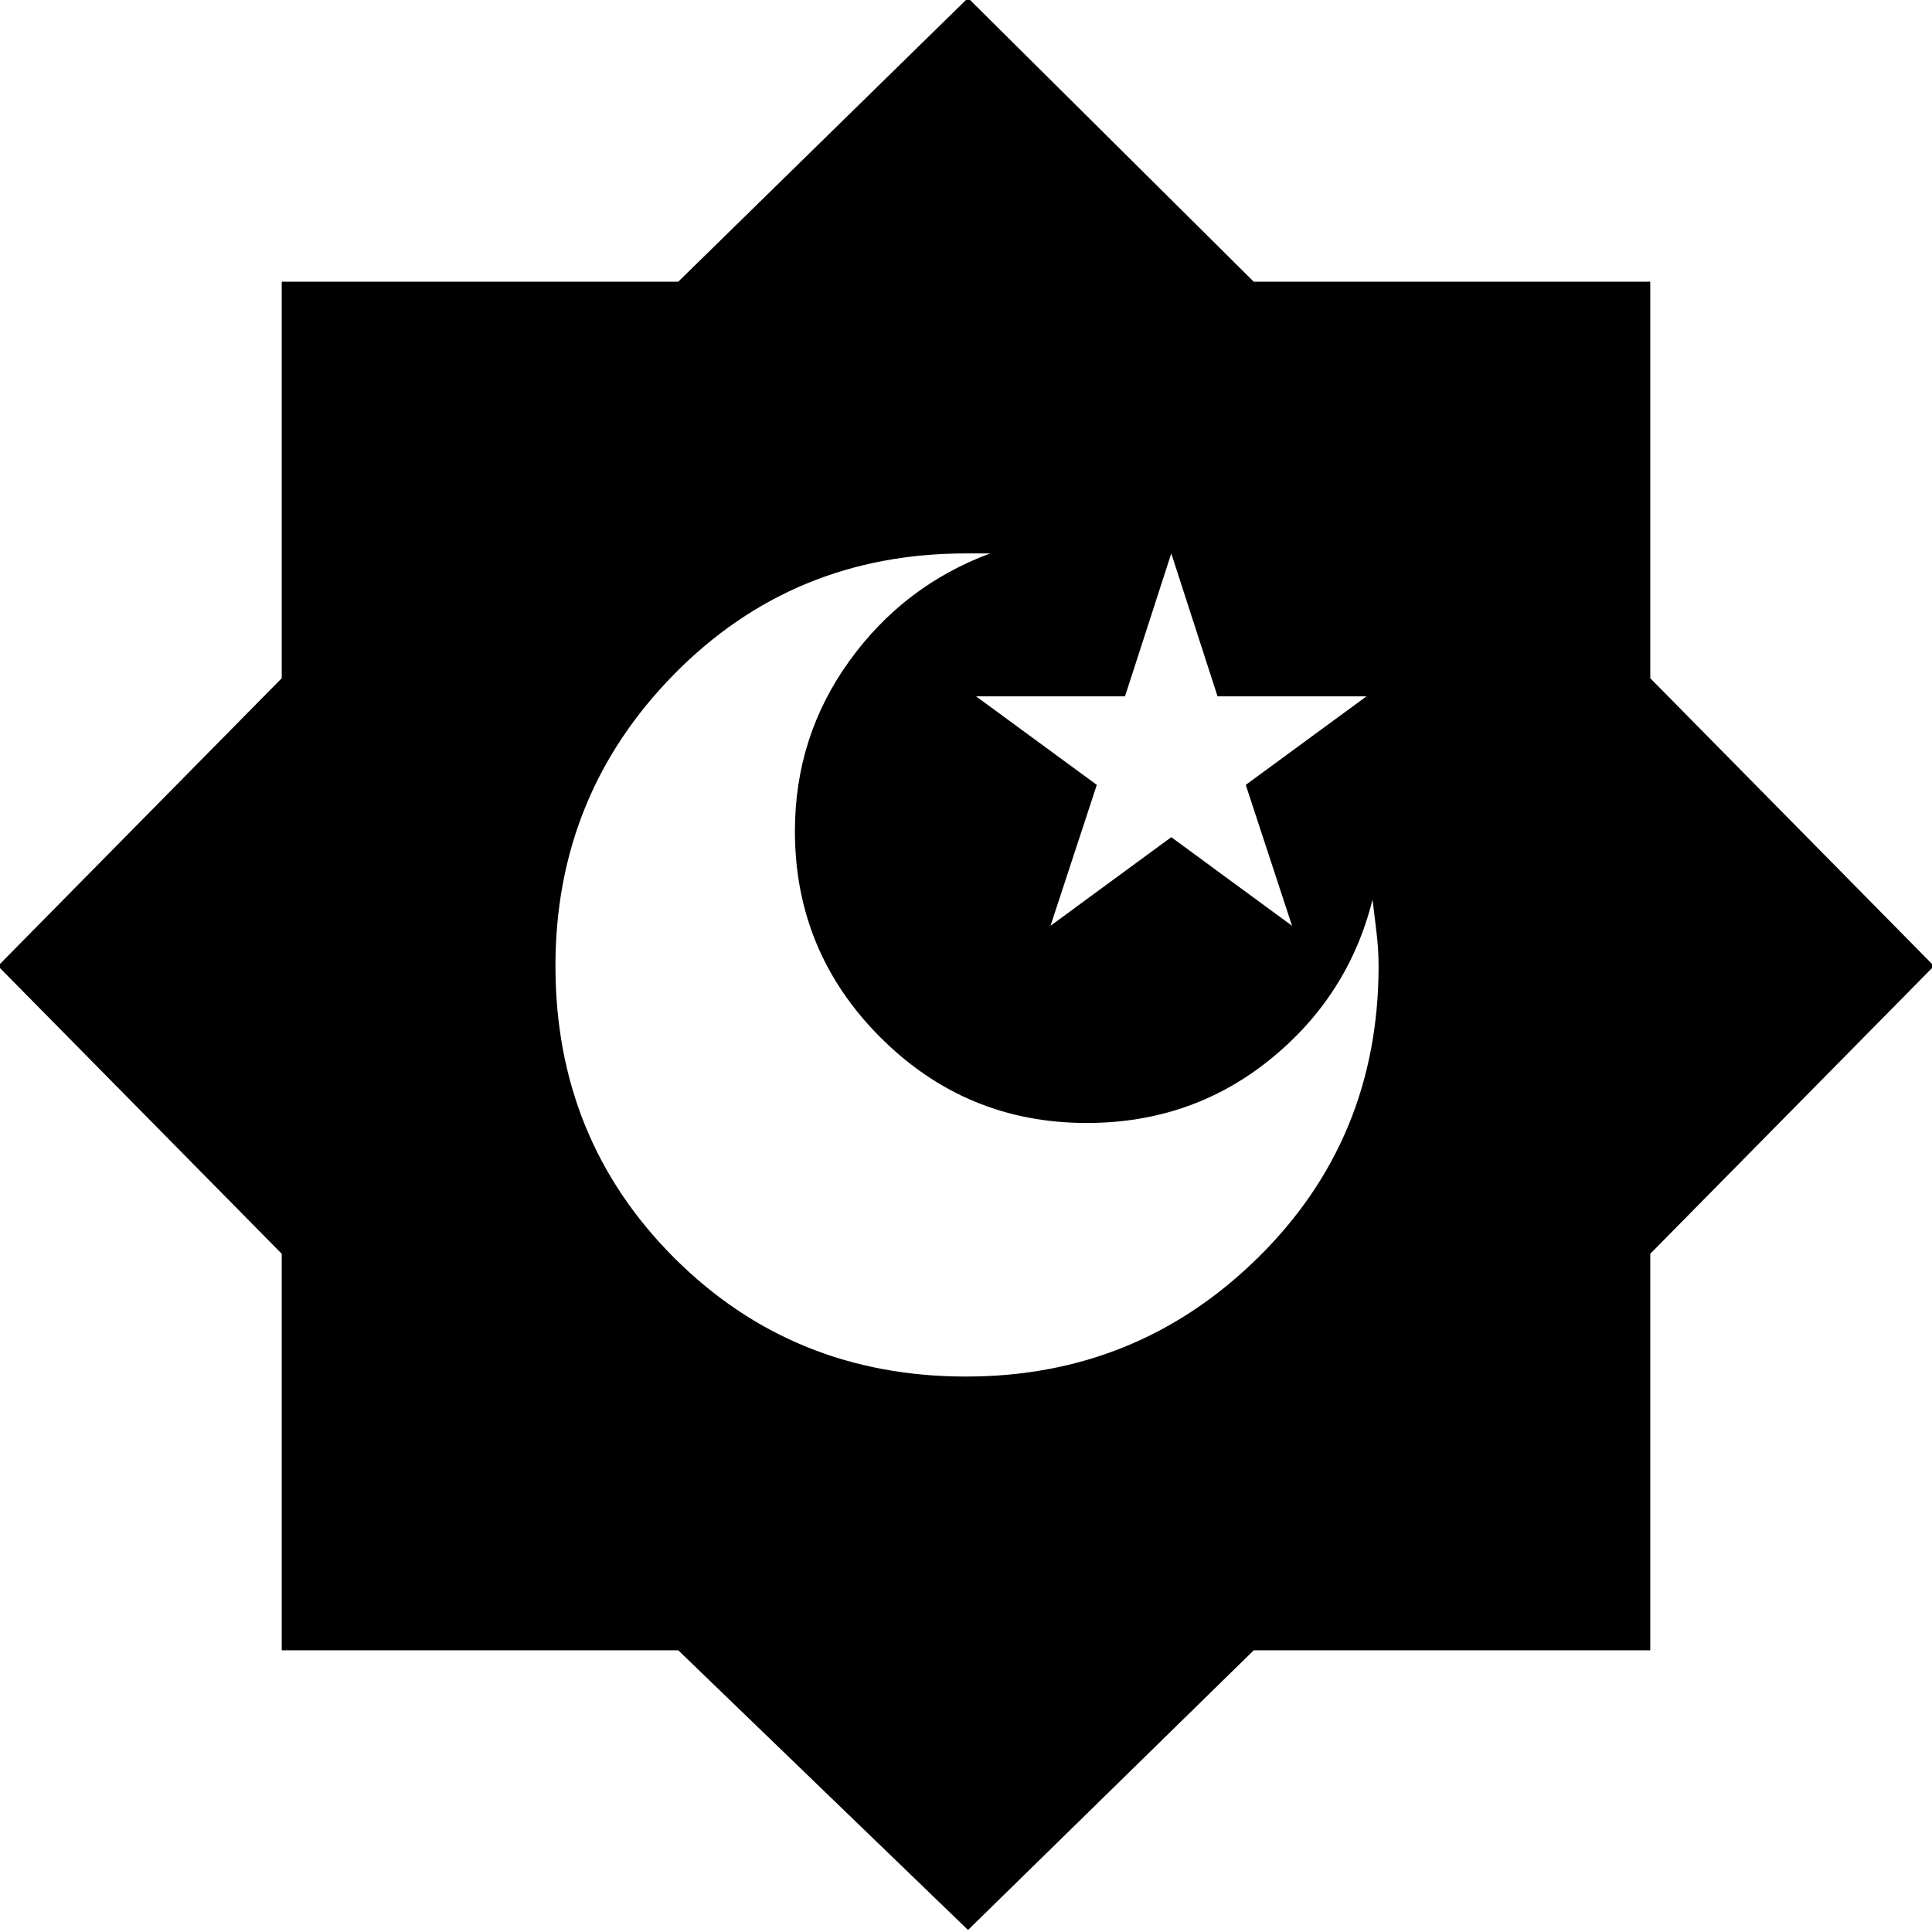 <svg xmlns="http://www.w3.org/2000/svg" height="40" width="40"><path d="M20 28.5q3.542 0 6.042-2.458 2.5-2.459 2.5-6.042 0-.333-.042-.688l-.083-.687q-.5 2-2.125 3.313-1.625 1.312-3.792 1.312-2.5 0-4.271-1.771t-1.771-4.271q0-1.958 1.125-3.52 1.125-1.563 2.917-2.23H20q-3.583 0-6.042 2.5Q11.5 16.458 11.5 20q0 3.583 2.458 6.042Q16.417 28.5 20 28.5Zm1.75-9.333 2.5-1.834 2.5 1.834-.958-2.917 2.5-1.833h-3.084l-.958-2.959-.958 2.959h-3.084l2.5 1.833Zm-1.708 20.791-6-5.791H5.833v-8.209L-.042 20l5.875-5.958V5.833h8.209l6-5.875 5.916 5.875h8.209v8.209L40.042 20l-5.875 5.958v8.209h-8.209Z"/></svg>